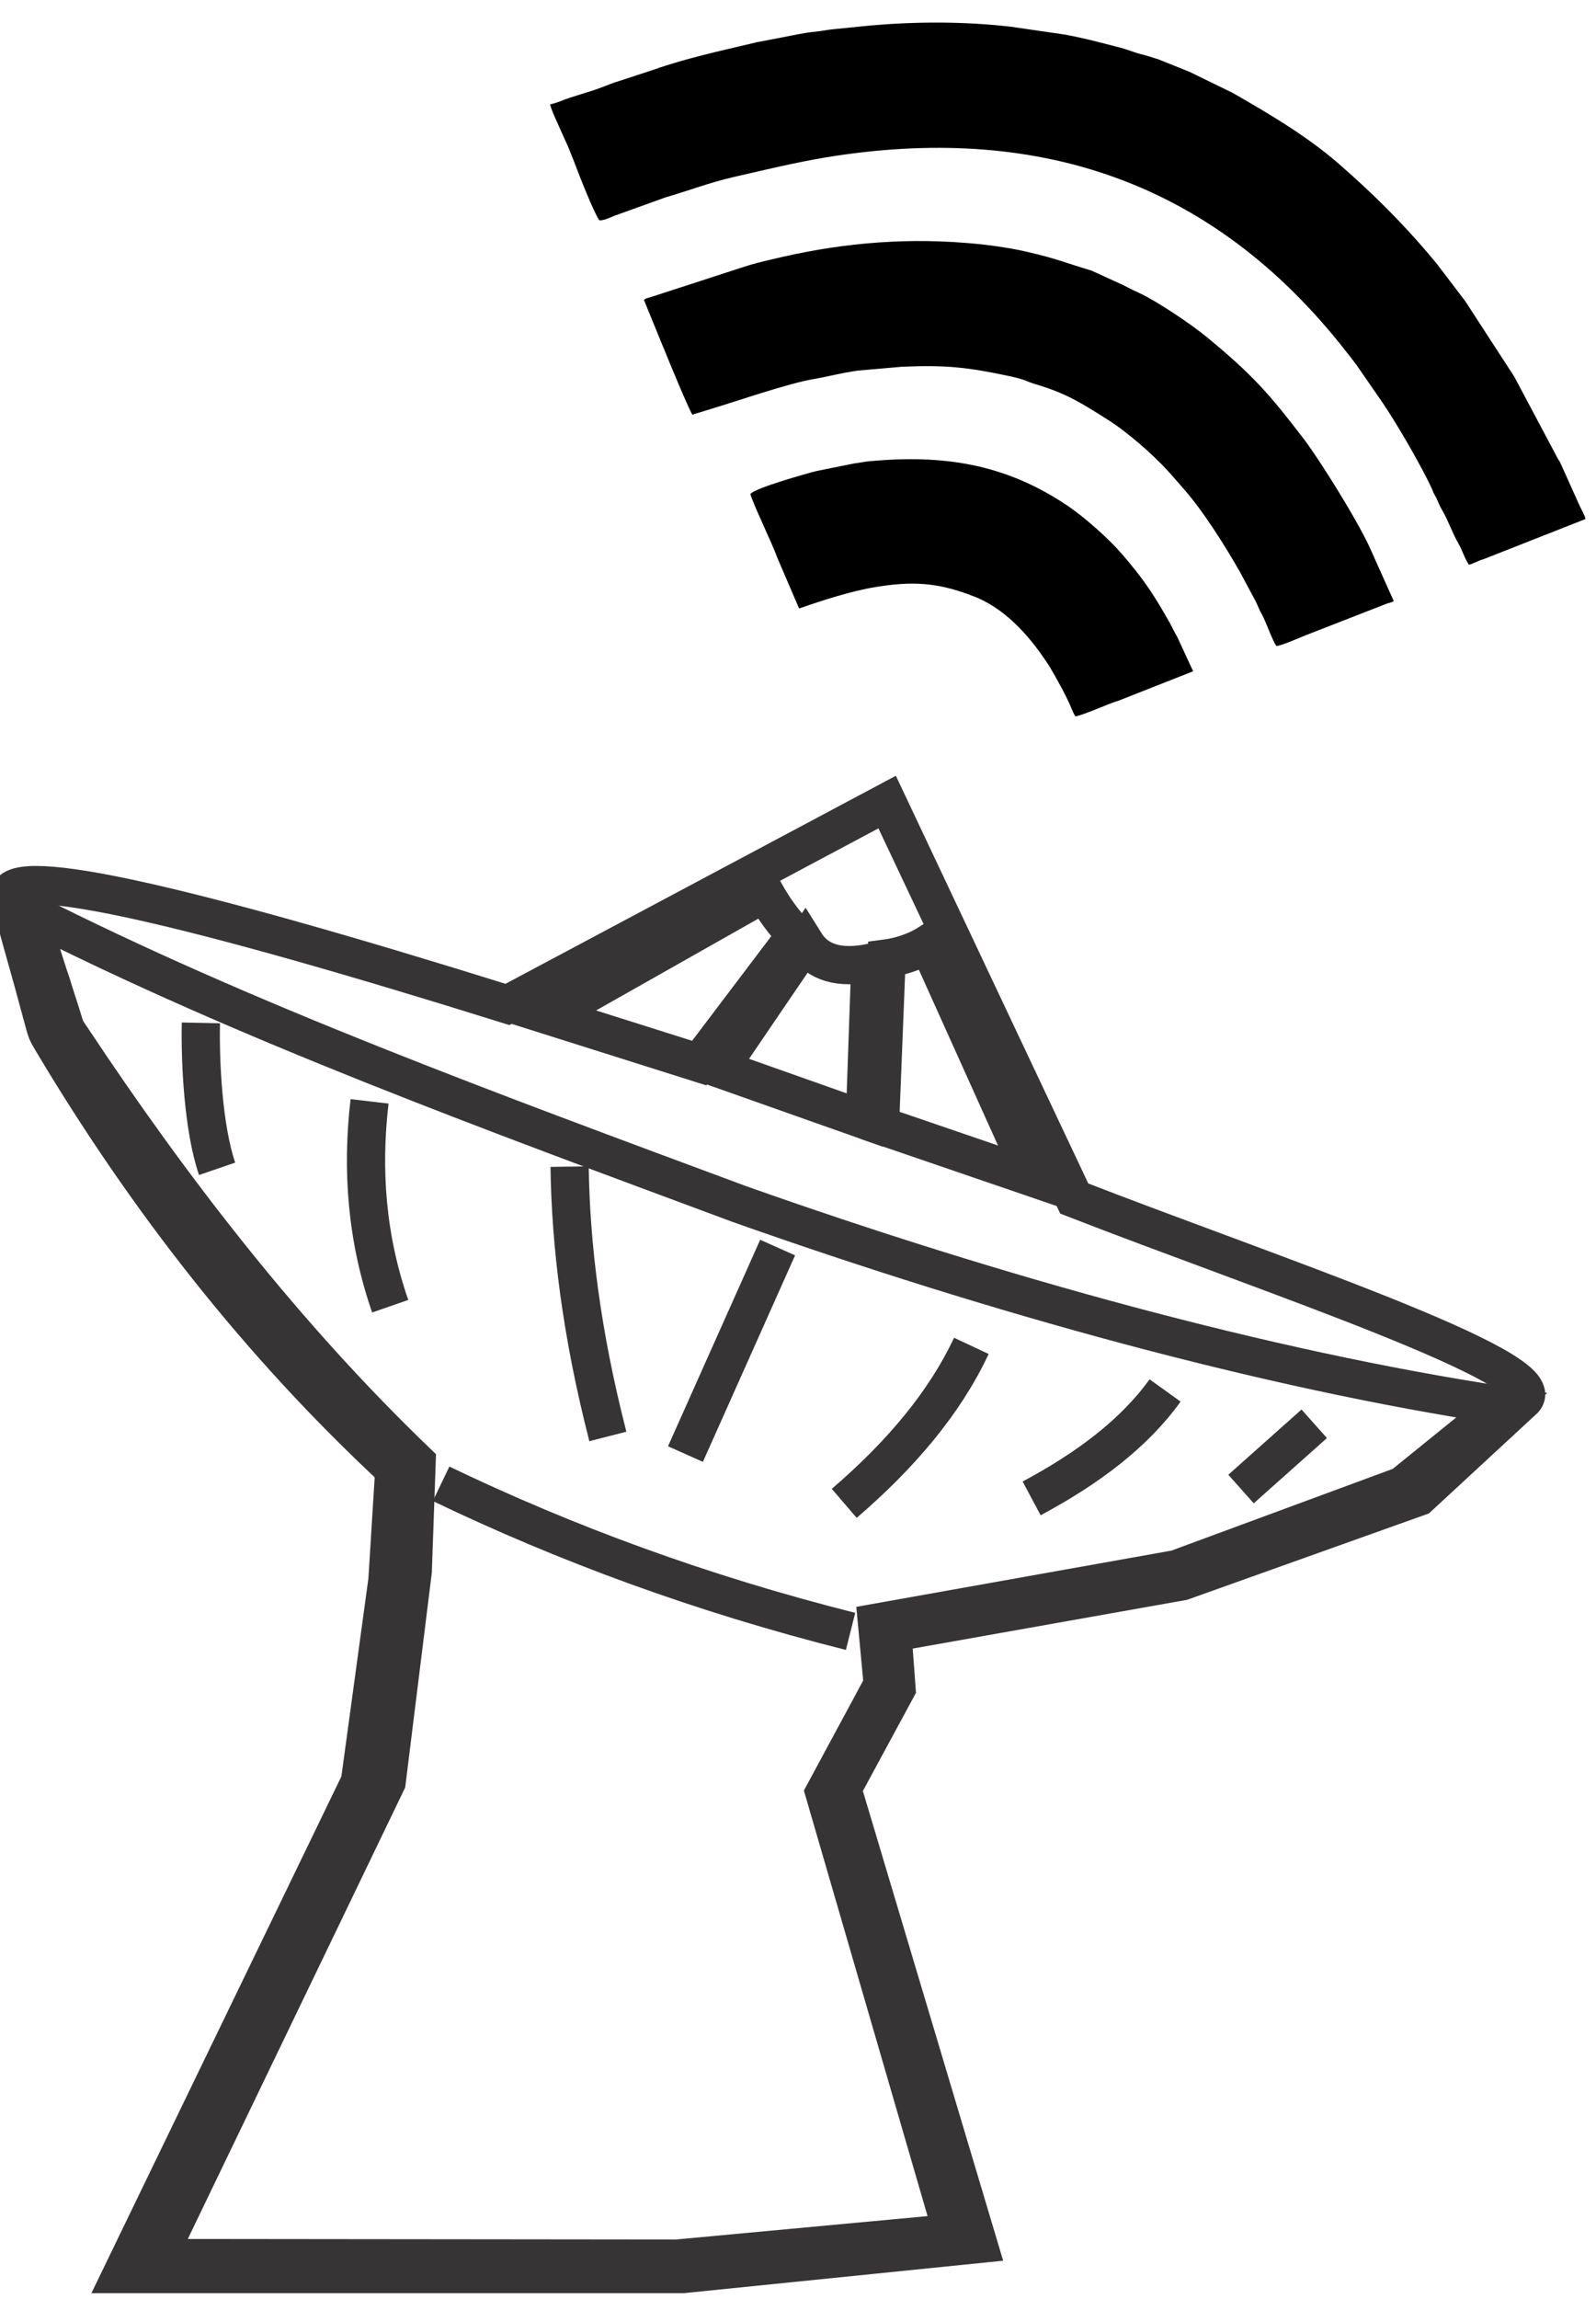 <?xml version="1.0" encoding="UTF-8"?>
<!DOCTYPE svg PUBLIC "-//W3C//DTD SVG 1.1//EN" "http://www.w3.org/Graphics/SVG/1.1/DTD/svg11.dtd">
<!-- Creator: CorelDRAW X8 -->
<svg xmlns="http://www.w3.org/2000/svg" xml:space="preserve" width="5.8in" height="8.35in" version="1.1" style="shape-rendering:geometricPrecision; text-rendering:geometricPrecision; image-rendering:optimizeQuality; fill-rule:evenodd; clip-rule:evenodd"
viewBox="0 0 5800 8350"
 xmlns:xlink="http://www.w3.org/1999/xlink">
 <defs>
  <style type="text/css">
   <![CDATA[
    .str0 {stroke:#373435;stroke-width:138.886}
    .str1 {stroke:#373435;stroke-width:138.886}
    .fil0 {fill:none}
    .fil1 {fill:black}
   ]]>
  </style>
 </defs>
 <g id="Layer_x0020_1">
  <g id="_2891449016752">
   <path class="fil0 str0" d="M33 3251c14,-111 649,34 1811,397l1380 -735 680 1440c710,276 1737,614 1635,729l-383 354 -860 307 -1053 187 15 203 -197 364 494 1653 -1073 109 -2039 0 865 -1787 100 -733 25 -402c-491,-456 -900,-980 -1243,-1555 -13,-23 -19,-30 -26,-56 -14,-52 -29,-105 -43,-158 -30,-106 -59,-211 -88,-317z"/>
   <path class="fil0 str1" d="M102 3311c789,400 1681,726 2585,1062 933,330 1908,600 2770,731l-361 292 -821 303 -1088 194 21 225 -212 393 465 1599 -1001 93 -1888 -2 833 -1729 95 -766 14 -396c-477,-458 -885,-985 -1250,-1534 -15,-23 -24,-32 -32,-59 -15,-50 -32,-99 -47,-149 -3,-10 -7,-19 -10,-29 -21,-66 -42,-131 -63,-197 -3,-10 -6,-21 -10,-31z"/>
   <path class="fil0 str0" d="M2780 3243c31,55 67,107 113,153l-352 465 -548 -173 787 -445z"/>
   <path class="fil0 str0" d="M2925 3424c46,74 127,95 238,73l-20 571 -529 -187 311 -457z"/>
   <path class="fil0 str0" d="M3222 3481c61,-8 116,-31 151,-53l383 850 -558 -191 24 -606z"/>
   <path class="fil0 str0" d="M730 3715c-3,146 9,384 59,530"/>
   <path class="fil0 str0" d="M2070 4237c4,282 42,602 139,980"/>
   <line class="fil0 str0" x1="2826" y1="4531" x2="2491" y2= "5281" />
   <path class="fil0 str0" d="M3530 4888c-97,207 -257,396 -462,572"/>
   <path class="fil0 str0" d="M4234 5050c-112,156 -281,283 -485,392"/>
   <line class="fil0 str0" x1="4776" y1="5171" x2="4510" y2= "5408" />
   <path class="fil0 str0" d="M1343 4000c-29,248 -11,496 75,744"/>
  </g>
  <path class="fil0 str0" d="M1603 5389c452,217 944,399 1488,536"/>
  <path class="fil1" d="M2178 800c14,2 40,-10 54,-16l186 -67c83,-24 164,-55 248,-74 113,-26 225,-53 339,-72 745,-121 1395,72 1891,711 7,9 11,13 17,22 7,8 10,14 17,22l96 139c49,72 140,228 178,311 4,10 5,14 11,24 11,19 14,33 25,51 23,39 37,83 60,123 14,24 22,53 38,77 18,-4 34,-15 53,-20l371 -146c-4,-17 -19,-41 -26,-58l-66 -147c-6,-11 -10,-15 -16,-28l-151 -284 -178 -274 -102 -134c-94,-115 -197,-221 -308,-321 -8,-7 -17,-15 -27,-24 -122,-111 -266,-196 -409,-278l-156 -76 -112 -45c-22,-7 -43,-14 -64,-19 -30,-8 -54,-19 -84,-26 -66,-17 -129,-34 -197,-46l-193 -28c-167,-19 -336,-19 -503,-5l-140 14c-24,2 -43,7 -66,9 -44,4 -90,15 -133,23l-68 13c-13,2 -19,4 -32,7 -118,28 -239,54 -355,95l-61 20c-22,7 -41,14 -64,21 -21,6 -40,14 -61,22 -51,20 -106,32 -157,53 -11,4 -23,8 -34,10 5,23 32,78 43,104 8,18 15,33 23,51l22 55c18,49 72,185 91,211z"/>
  <path class="fil1" d="M2516 1506l72 -22c93,-28 280,-93 373,-108 52,-9 83,-19 156,-30l161 -14c160,-7 239,2 390,34 65,14 54,17 97,30 111,33 165,68 257,126 70,43 166,127 221,187 17,19 34,38 52,59 75,83 158,216 212,311l52 97c7,12 10,21 16,34 6,15 11,20 17,34 13,27 33,83 46,102 11,2 86,-30 105,-38l295 -115c10,-4 19,-4 27,-10l-88 -196c-46,-101 -186,-324 -240,-394 -124,-162 -185,-232 -353,-370 -52,-43 -176,-127 -242,-158 -16,-7 -41,-19 -57,-28l-118 -54c-100,-30 -125,-43 -237,-69 -71,-16 -154,-27 -224,-32 -239,-19 -472,4 -705,61 -31,7 -63,15 -94,25l-345 112c-13,4 -12,2 -22,9l69 169c0,1 1,3 2,4l6 15c14,36 88,213 99,229z"/>
  <path class="fil1" d="M2904 2210c86,-30 188,-63 278,-78 131,-21 224,-19 362,36 120,48 209,158 269,251 22,36 65,114 80,152 5,12 9,21 15,31 36,-7 118,-46 159,-58l269 -106 -57 -123c-5,-11 -8,-13 -13,-24 -9,-18 -17,-33 -27,-50 -55,-96 -90,-145 -161,-228 -50,-58 -138,-136 -204,-180 -226,-150 -448,-182 -714,-158 -20,2 -36,6 -55,8l-139 28c-28,7 -222,61 -239,83 6,29 81,183 98,232l79 184z"/>
 </g>
</svg>
